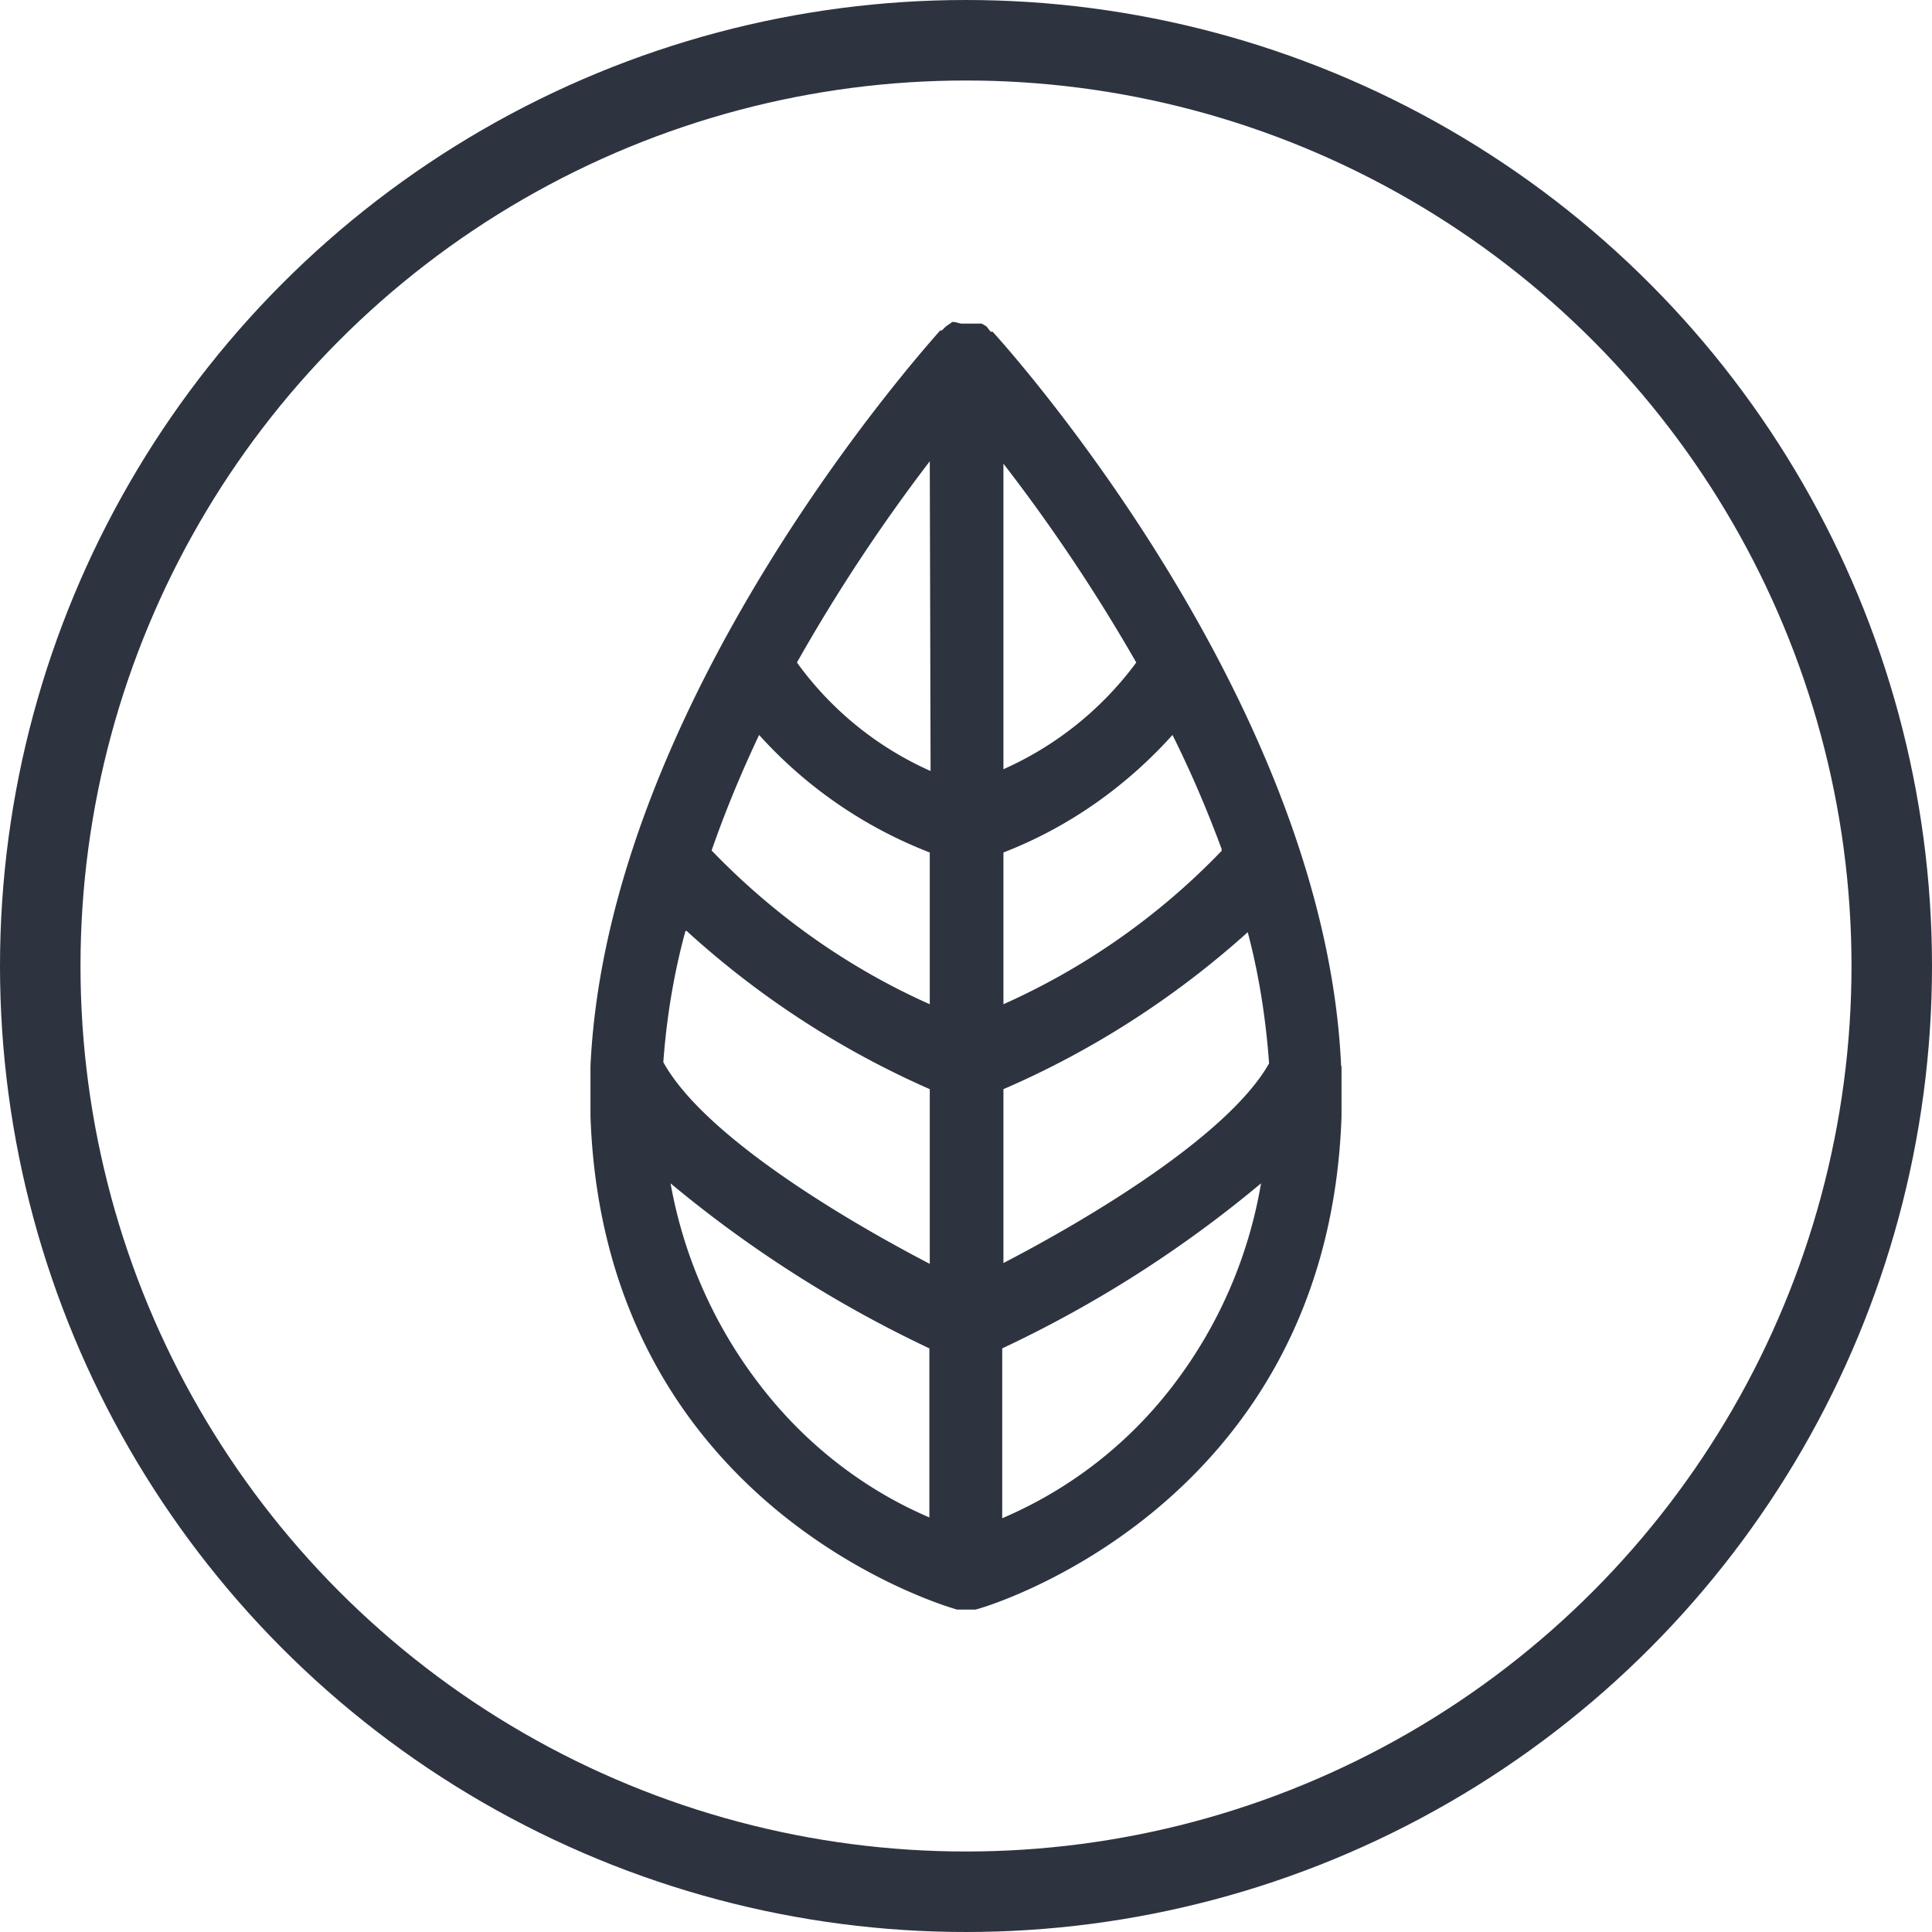 <svg width="48" height="48" fill="none" xmlns="http://www.w3.org/2000/svg">
                  <circle cx="24" cy="24" r="23" stroke="#2D3440" stroke-width="2" />
                  <path
                    d="M33.32 26.49c-.4-9.08-8.31-17.87-8.66-18.25h-.05l-.1-.13-.12-.07h-.51L23.71 8h-.05l-.16.11-.1.1h-.04c-.36.41-8.27 9.2-8.69 18.28v1.24c.34 9.84 9.04 12.24 9.11 12.26h.45c.08 0 8.77-2.47 9.1-12.26v-1.24Zm-16.26-3.36a22.23 22.23 0 0 0 6.04 3.93v4.34c-2.21-1.15-5.62-3.2-6.62-5.01.08-1.1.26-2.2.55-3.26h.03Zm1.8-4.87a11.1 11.1 0 0 0 4.24 2.92v3.77c-2.02-.9-3.86-2.2-5.42-3.82.34-.98.74-1.94 1.18-2.87Zm11.5 2.87a17.3 17.3 0 0 1-5.43 3.82v-3.77c1.6-.62 3.03-1.62 4.2-2.92.46.92.86 1.86 1.22 2.83v.04Zm-5.43-1.97v-7.64a43.22 43.22 0 0 1 3.3 4.94 8.28 8.28 0 0 1-3.32 2.66l.02.04Zm0 12.26v-4.36c2.2-.95 4.26-2.27 6.07-3.9.28 1.06.45 2.15.53 3.26-1 1.77-4.4 3.82-6.62 4.97l.02.03Zm-1.8-12.26a8.2 8.2 0 0 1-3.33-2.7 43.26 43.26 0 0 1 3.3-5l.02 7.7ZM16.66 29.4a30.16 30.16 0 0 0 6.43 4.1v4.2c-1.64-.7-3.1-1.84-4.21-3.29a11.52 11.52 0 0 1-2.22-5.01Zm8.24 8.3V33.5a29.68 29.68 0 0 0 6.43-4.1 11.37 11.37 0 0 1-2.2 5.04 10.53 10.53 0 0 1-4.23 3.28Z"
                    fill="#2D3440" />
                </svg>